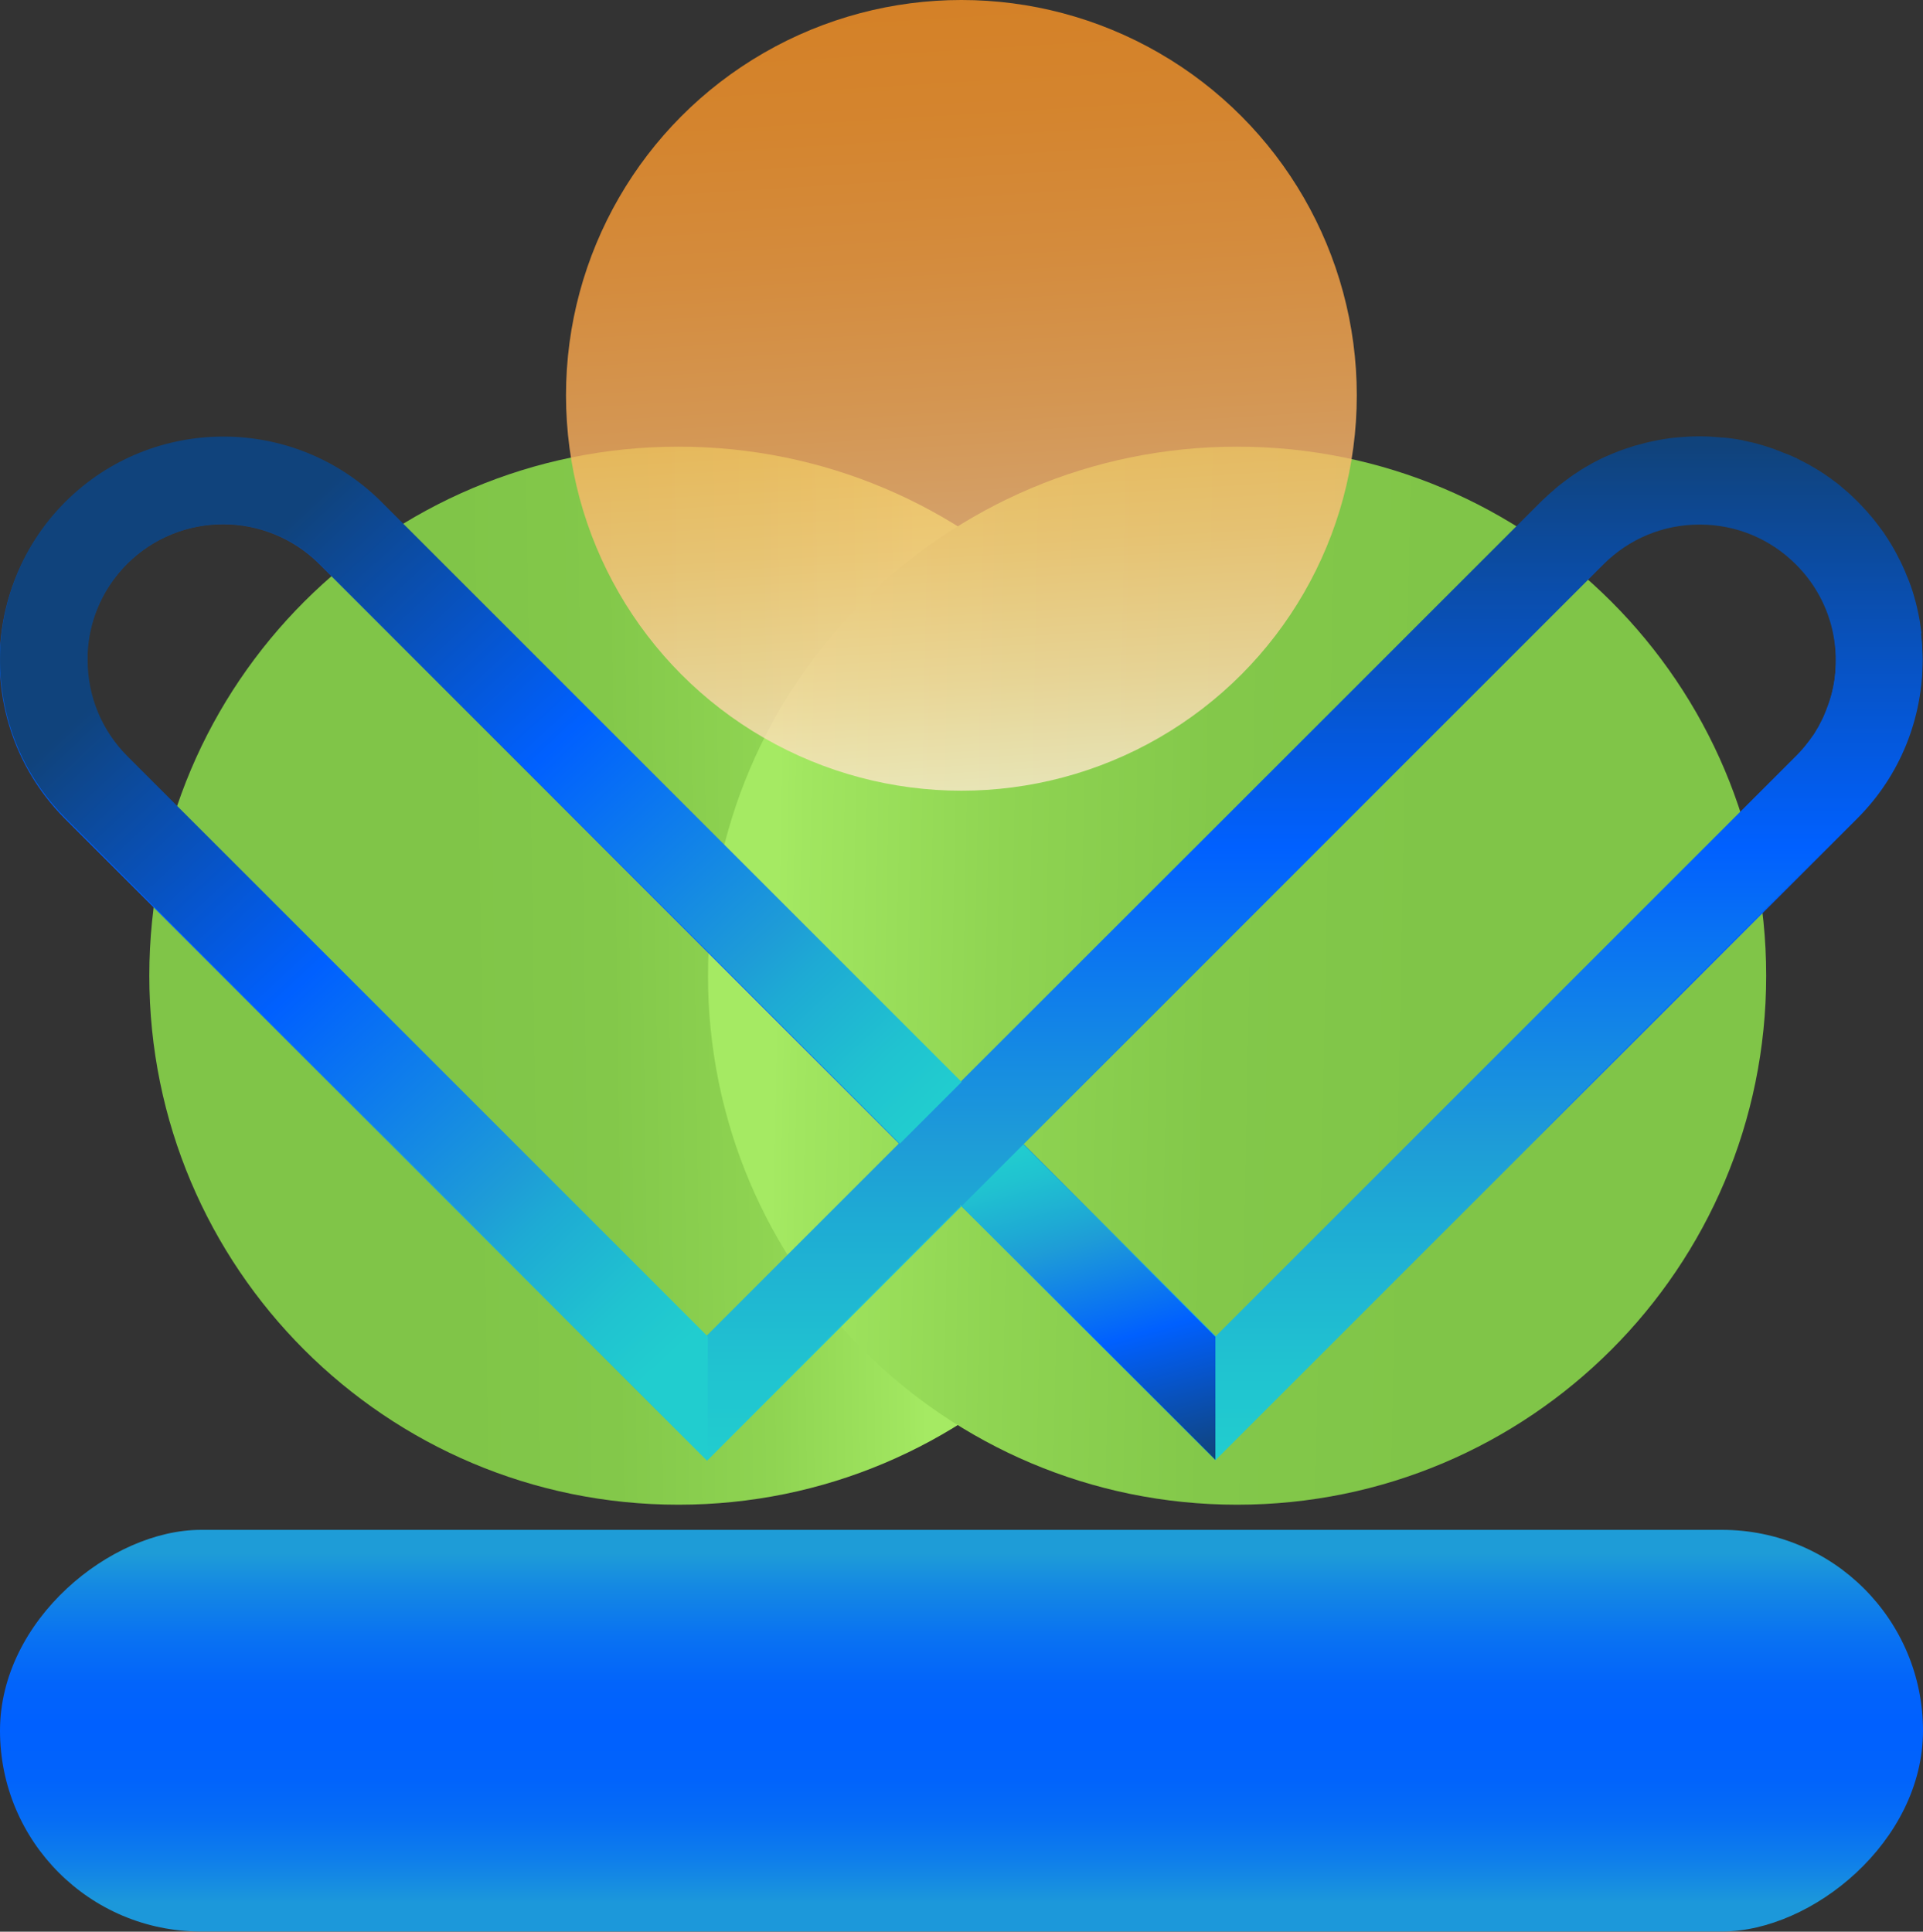 <?xml version="1.0" encoding="UTF-8"?>
<svg id="Layer_2" data-name="Layer 2" xmlns="http://www.w3.org/2000/svg" xmlns:xlink="http://www.w3.org/1999/xlink" viewBox="0 0 94.79 95.23">
  <rect x="0" y="0" width="94.79" height="95.23" fill="#333333" stroke="none"/>
  <defs>
    <style>
      .cls-1 {
        fill: url(#linear-gradient-2);
      }

      .cls-2 {
        fill: url(#linear-gradient-6);
      }

      .cls-3 {
        fill: url(#linear-gradient-5);
        opacity: .79;
      }

      .cls-4 {
        fill: none;
      }

      .cls-5 {
        fill: url(#linear-gradient-7);
      }

      .cls-6 {
        fill: url(#linear-gradient-3);
      }

      .cls-7 {
        fill: url(#linear-gradient);
      }

      .cls-8 {
        fill: url(#linear-gradient-4);
      }

      .cls-9 {
        fill: url(#linear-gradient-8);
      }
    </style>
    <linearGradient id="linear-gradient" x1="55.27" y1="47.79" x2="10.32" y2="48.42" gradientUnits="userSpaceOnUse">
      <stop offset=".22" stop-color="#a5ea63"/>
      <stop offset=".24" stop-color="#a1e660"/>
      <stop offset=".39" stop-color="#8fd452"/>
      <stop offset=".56" stop-color="#83c84a"/>
      <stop offset=".73" stop-color="#80c548"/>
    </linearGradient>
    <linearGradient id="linear-gradient-2" x1="38.2" y1="47.65" x2="83.03" y2="48.52" gradientUnits="userSpaceOnUse">
      <stop offset="0" stop-color="#a5ea63"/>
      <stop offset=".03" stop-color="#a1e660"/>
      <stop offset=".25" stop-color="#8fd452"/>
      <stop offset=".48" stop-color="#83c84a"/>
      <stop offset=".73" stop-color="#80c548"/>
    </linearGradient>
    <linearGradient id="linear-gradient-3" x1="47.4" y1="71.99" x2="47.4" y2="21.55" gradientUnits="userSpaceOnUse">
      <stop offset="0" stop-color="#21cdcf"/>
      <stop offset=".09" stop-color="#20c3d0"/>
      <stop offset=".24" stop-color="#1eaad4"/>
      <stop offset=".31" stop-color="#1e9cd7"/>
      <stop offset=".33" stop-color="#1890de"/>
      <stop offset=".38" stop-color="#0d7bec"/>
      <stop offset=".44" stop-color="#056bf7"/>
      <stop offset=".51" stop-color="#0162fd"/>
      <stop offset=".6" stop-color="#0060ff"/>
      <stop offset=".99" stop-color="#10437c"/>
    </linearGradient>
    <linearGradient id="linear-gradient-4" x1="47.39" y1="75.65" x2="47.39" y2="94.38" gradientTransform="translate(132.72 37.93) rotate(90)" gradientUnits="userSpaceOnUse">
      <stop offset=".05" stop-color="#1e9cd7"/>
      <stop offset=".14" stop-color="#1488e3"/>
      <stop offset=".27" stop-color="#0972f2"/>
      <stop offset=".39" stop-color="#0264fb"/>
      <stop offset=".5" stop-color="#0060ff"/>
      <stop offset=".64" stop-color="#0163fc"/>
      <stop offset=".75" stop-color="#066df5"/>
      <stop offset=".86" stop-color="#0f7fea"/>
      <stop offset=".97" stop-color="#1c98da"/>
    </linearGradient>
    <linearGradient id="linear-gradient-5" x1="48.95" y1="44.93" x2="45.64" y2="-9.18" gradientUnits="userSpaceOnUse">
      <stop offset="0" stop-color="#fff"/>
      <stop offset=".09" stop-color="#ffecd8"/>
      <stop offset=".21" stop-color="#ffd4a7"/>
      <stop offset=".33" stop-color="#ffc07d"/>
      <stop offset=".46" stop-color="#ffb05a"/>
      <stop offset=".59" stop-color="#ffa340"/>
      <stop offset=".72" stop-color="#ff9a2d"/>
      <stop offset=".86" stop-color="#ff9421"/>
      <stop offset="1" stop-color="#ff931e"/>
    </linearGradient>
    <linearGradient id="linear-gradient-6" x1="64.83" y1="71.97" x2="64.83" y2="21.53" gradientUnits="userSpaceOnUse">
      <stop offset="0" stop-color="#21cdcf"/>
      <stop offset=".09" stop-color="#20c3d0"/>
      <stop offset=".24" stop-color="#1eaad4"/>
      <stop offset=".31" stop-color="#1e9cd7"/>
      <stop offset=".6" stop-color="#0060ff"/>
      <stop offset=".99" stop-color="#10437c"/>
    </linearGradient>
    <linearGradient id="linear-gradient-7" x1="41.22" y1="63.9" x2="7.95" y2="28.22" gradientUnits="userSpaceOnUse">
      <stop offset=".07" stop-color="#21cdcf"/>
      <stop offset=".14" stop-color="#20c3d0"/>
      <stop offset=".26" stop-color="#1eaad4"/>
      <stop offset=".31" stop-color="#1e9cd7"/>
      <stop offset=".6" stop-color="#0060ff"/>
      <stop offset=".95" stop-color="#10437c"/>
    </linearGradient>
    <linearGradient id="linear-gradient-8" x1="51.83" y1="56.04" x2="56.47" y2="72.92" xlink:href="#linear-gradient-6"/>
  </defs>
  <g id="Layer_1-2" data-name="Layer 1">
    <g>
      <path class="cls-7" d="m33.44,22.02c-14.4,0-26.08,11.67-26.08,26.08s11.67,26.08,26.08,26.08,26.08-11.67,26.08-26.08-11.67-26.08-26.08-26.08Zm10.82,34.31l3.16,3.17-3.16-3.17Zm3.1-3.02l3.13,3.14-3.13-3.14Z"/>
      <path class="cls-1" d="m60.98,22.02c-14.4,0-26.08,11.67-26.08,26.08s11.67,26.08,26.08,26.08,26.08-11.67,26.08-26.08-11.67-26.08-26.08-26.08Zm-16.73,34.31l3.16,3.17-3.16-3.17Zm3.1-3.02l3.13,3.14-3.13-3.14Z"/>
      <line class="cls-4" x1="66.89" y1="39.87" x2="68.31" y2="40.73"/>
      <path class="cls-6" d="m94.49,30c-.46-1.91-1.43-3.73-2.92-5.22-4.29-4.3-11.28-4.3-15.58,0l-28.59,28.59,3.04,3.05,28.59-28.59c1.27-1.27,2.95-1.97,4.75-1.97s3.48.7,4.75,1.97c1.06,1.06,1.69,2.38,1.89,3.75.3,2.03-.33,4.18-1.89,5.74l-28.6,28.6-9.49-9.49h0s-3.04-3.05-3.04-3.05h-.01s-28.6-28.59-28.6-28.59c-4.29-4.29-11.28-4.29-15.58,0-1.49,1.49-2.46,3.29-2.92,5.2-.87,3.61.11,7.57,2.92,10.38l31.64,31.64,12.53-12.53-3.04-3.04-9.49,9.49L6.26,37.31c-1.27-1.27-1.97-2.95-1.97-4.75,0-.06,0-.12,0-.18.04-1.73.74-3.34,1.96-4.57,2.62-2.62,6.87-2.62,9.49,0l28.6,28.6h0s3.04,3.05,3.04,3.05h0s0,0,0,0l12.53,12.53,31.64-31.64c2.15-2.15,3.22-4.97,3.22-7.79,0-.86-.1-1.72-.3-2.57Z"/>
      <rect class="cls-8" x="37.5" y="37.93" width="19.8" height="94.79" rx="9.9" ry="9.9" transform="translate(-37.93 132.72) rotate(-90)"/>
      <circle class="cls-3" cx="47.39" cy="19.49" r="19.49"/>
      <g>
        <path class="cls-2" d="m94.72,31.25c-.03-.22-.06-.43-.09-.64-.04-.22-.08-.43-.13-.64-.04-.18-.09-.36-.14-.54-.1-.36-.22-.7-.37-1.05-.07-.17-.14-.35-.22-.51-.06-.14-.13-.27-.2-.4-.03-.06-.06-.12-.09-.18-.08-.14-.15-.28-.23-.41-.13-.22-.27-.43-.41-.64-.07-.1-.15-.2-.23-.31-.08-.1-.15-.2-.24-.31-.07-.09-.14-.17-.22-.26-.07-.09-.15-.18-.23-.26-.11-.12-.22-.24-.34-.36-.15-.15-.31-.3-.47-.45-.11-.09-.22-.19-.33-.28-.03-.03-.06-.05-.09-.08-.09-.07-.17-.14-.26-.2-.32-.24-.64-.46-.98-.66-.07-.04-.14-.08-.21-.12-.06-.04-.13-.08-.2-.11-.09-.05-.18-.09-.27-.14,0,0-.01,0-.02-.01-.22-.12-.44-.22-.67-.31,0,0-.01,0-.01,0-.08-.03-.15-.06-.23-.09-.08-.04-.17-.07-.26-.1-.05-.02-.1-.04-.15-.06-.04-.01-.08-.03-.12-.04-.13-.04-.26-.09-.4-.13-.05-.01-.09-.03-.14-.04-.26-.08-.52-.14-.78-.19-.04-.01-.08-.02-.11-.03-.17-.03-.33-.06-.49-.08-.15-.02-.29-.04-.45-.05-.01,0-.03,0-.05,0-.04,0-.07,0-.1-.01-.33-.03-.67-.05-1.01-.05h-.01c-.35,0-.7.02-1.05.05h0c-.35.03-.7.08-1.05.15h0s-.06.01-.09.02c-.32.06-.63.14-.94.23h0s-.01,0-.02,0c-.04.01-.08.03-.12.04-.3.09-.59.19-.88.31-.03.01-.05.02-.08.03-.14.06-.28.12-.42.18-.16.07-.31.15-.47.23-.12.06-.24.13-.36.2-.09.05-.18.1-.27.16-.06.03-.13.07-.19.12-.08.05-.15.1-.23.15-.01,0-.03.02-.04.03-.11.07-.22.15-.32.23,0,0-.01,0-.02.01-.1.08-.2.15-.3.23-.11.09-.22.17-.32.27-.11.09-.21.18-.32.28-.1.09-.2.19-.31.29h0s-13.12,13.12-13.12,13.12l-15.48,15.47-12.53,12.53v6.07l12.52-12.52h0s.01,0,.01,0h.01s12.5,12.52,12.5,12.52h.01s0,.02,0,.02l31.64-31.64c2.15-2.15,3.23-4.97,3.23-7.79,0-.43-.03-.86-.08-1.29Zm-34.79,34.62l-9.48-9.48h0s28.6-28.6,28.6-28.6c.32-.32.66-.6,1.02-.84.18-.12.37-.23.56-.34.38-.2.78-.37,1.19-.49.63-.19,1.29-.29,1.97-.29h0c.44,0,.88.04,1.31.13.11.02.22.05.32.07.09.02.18.05.26.07.05.01.09.03.13.04.14.04.28.09.41.14.02,0,.04.01.05.02.06.03.13.05.2.08.27.12.53.25.78.41.07.04.14.09.21.13.18.12.35.24.52.38.05.04.09.07.14.11.14.12.28.24.41.38.09.09.18.18.26.28.02.02.04.04.06.06.08.09.16.18.23.28.11.14.22.29.32.44.08.13.16.26.23.38.06.1.11.21.17.31.08.16.15.32.22.48.05.13.1.25.14.38.08.24.15.5.2.75.03.13.05.26.07.38.08.52.09,1.06.04,1.59,0,.04,0,.08-.01.12,0,.04,0,.07-.01.1,0,.06-.01.12-.02.18-.01.09-.03.19-.05.28-.03.17-.07.33-.12.5-.02.07-.04.14-.06.2-.02.08-.05.15-.08.23-.07.2-.15.41-.24.61-.04.09-.08.17-.13.26-.03.07-.07.13-.1.2l-.19.32c-.04.07-.09.14-.14.2,0,.01-.01.02-.02.03-.05.08-.11.15-.17.23-.18.24-.37.46-.59.68l-28.6,28.6h0Z"/>
        <path class="cls-5" d="m47.38,59.43h0s-12.53,12.53-12.53,12.53l-3.04-3.04L3.22,40.32c-1.78-1.78-2.82-4.02-3.12-6.35-.18-1.34-.11-2.71.21-4.03.11-.44.24-.88.4-1.31.53-1.42,1.37-2.75,2.51-3.89,4.3-4.29,11.28-4.29,15.58,0l28.6,28.6-3.04,3.04L15.76,27.79c-2.62-2.61-6.87-2.61-9.49,0-.08.08-.15.15-.22.23-1.06,1.17-1.66,2.64-1.73,4.21,0,.04,0,.08,0,.13,0,.06,0,.12,0,.18,0,1.79.7,3.48,1.97,4.75l28.6,28.6h0v6.07l12.52-12.52h0Z"/>
      </g>
      <polygon class="cls-9" points="59.91 65.9 59.91 71.97 47.4 59.46 50.44 56.42 59.91 65.9"/>
    </g>
  </g>
</svg>